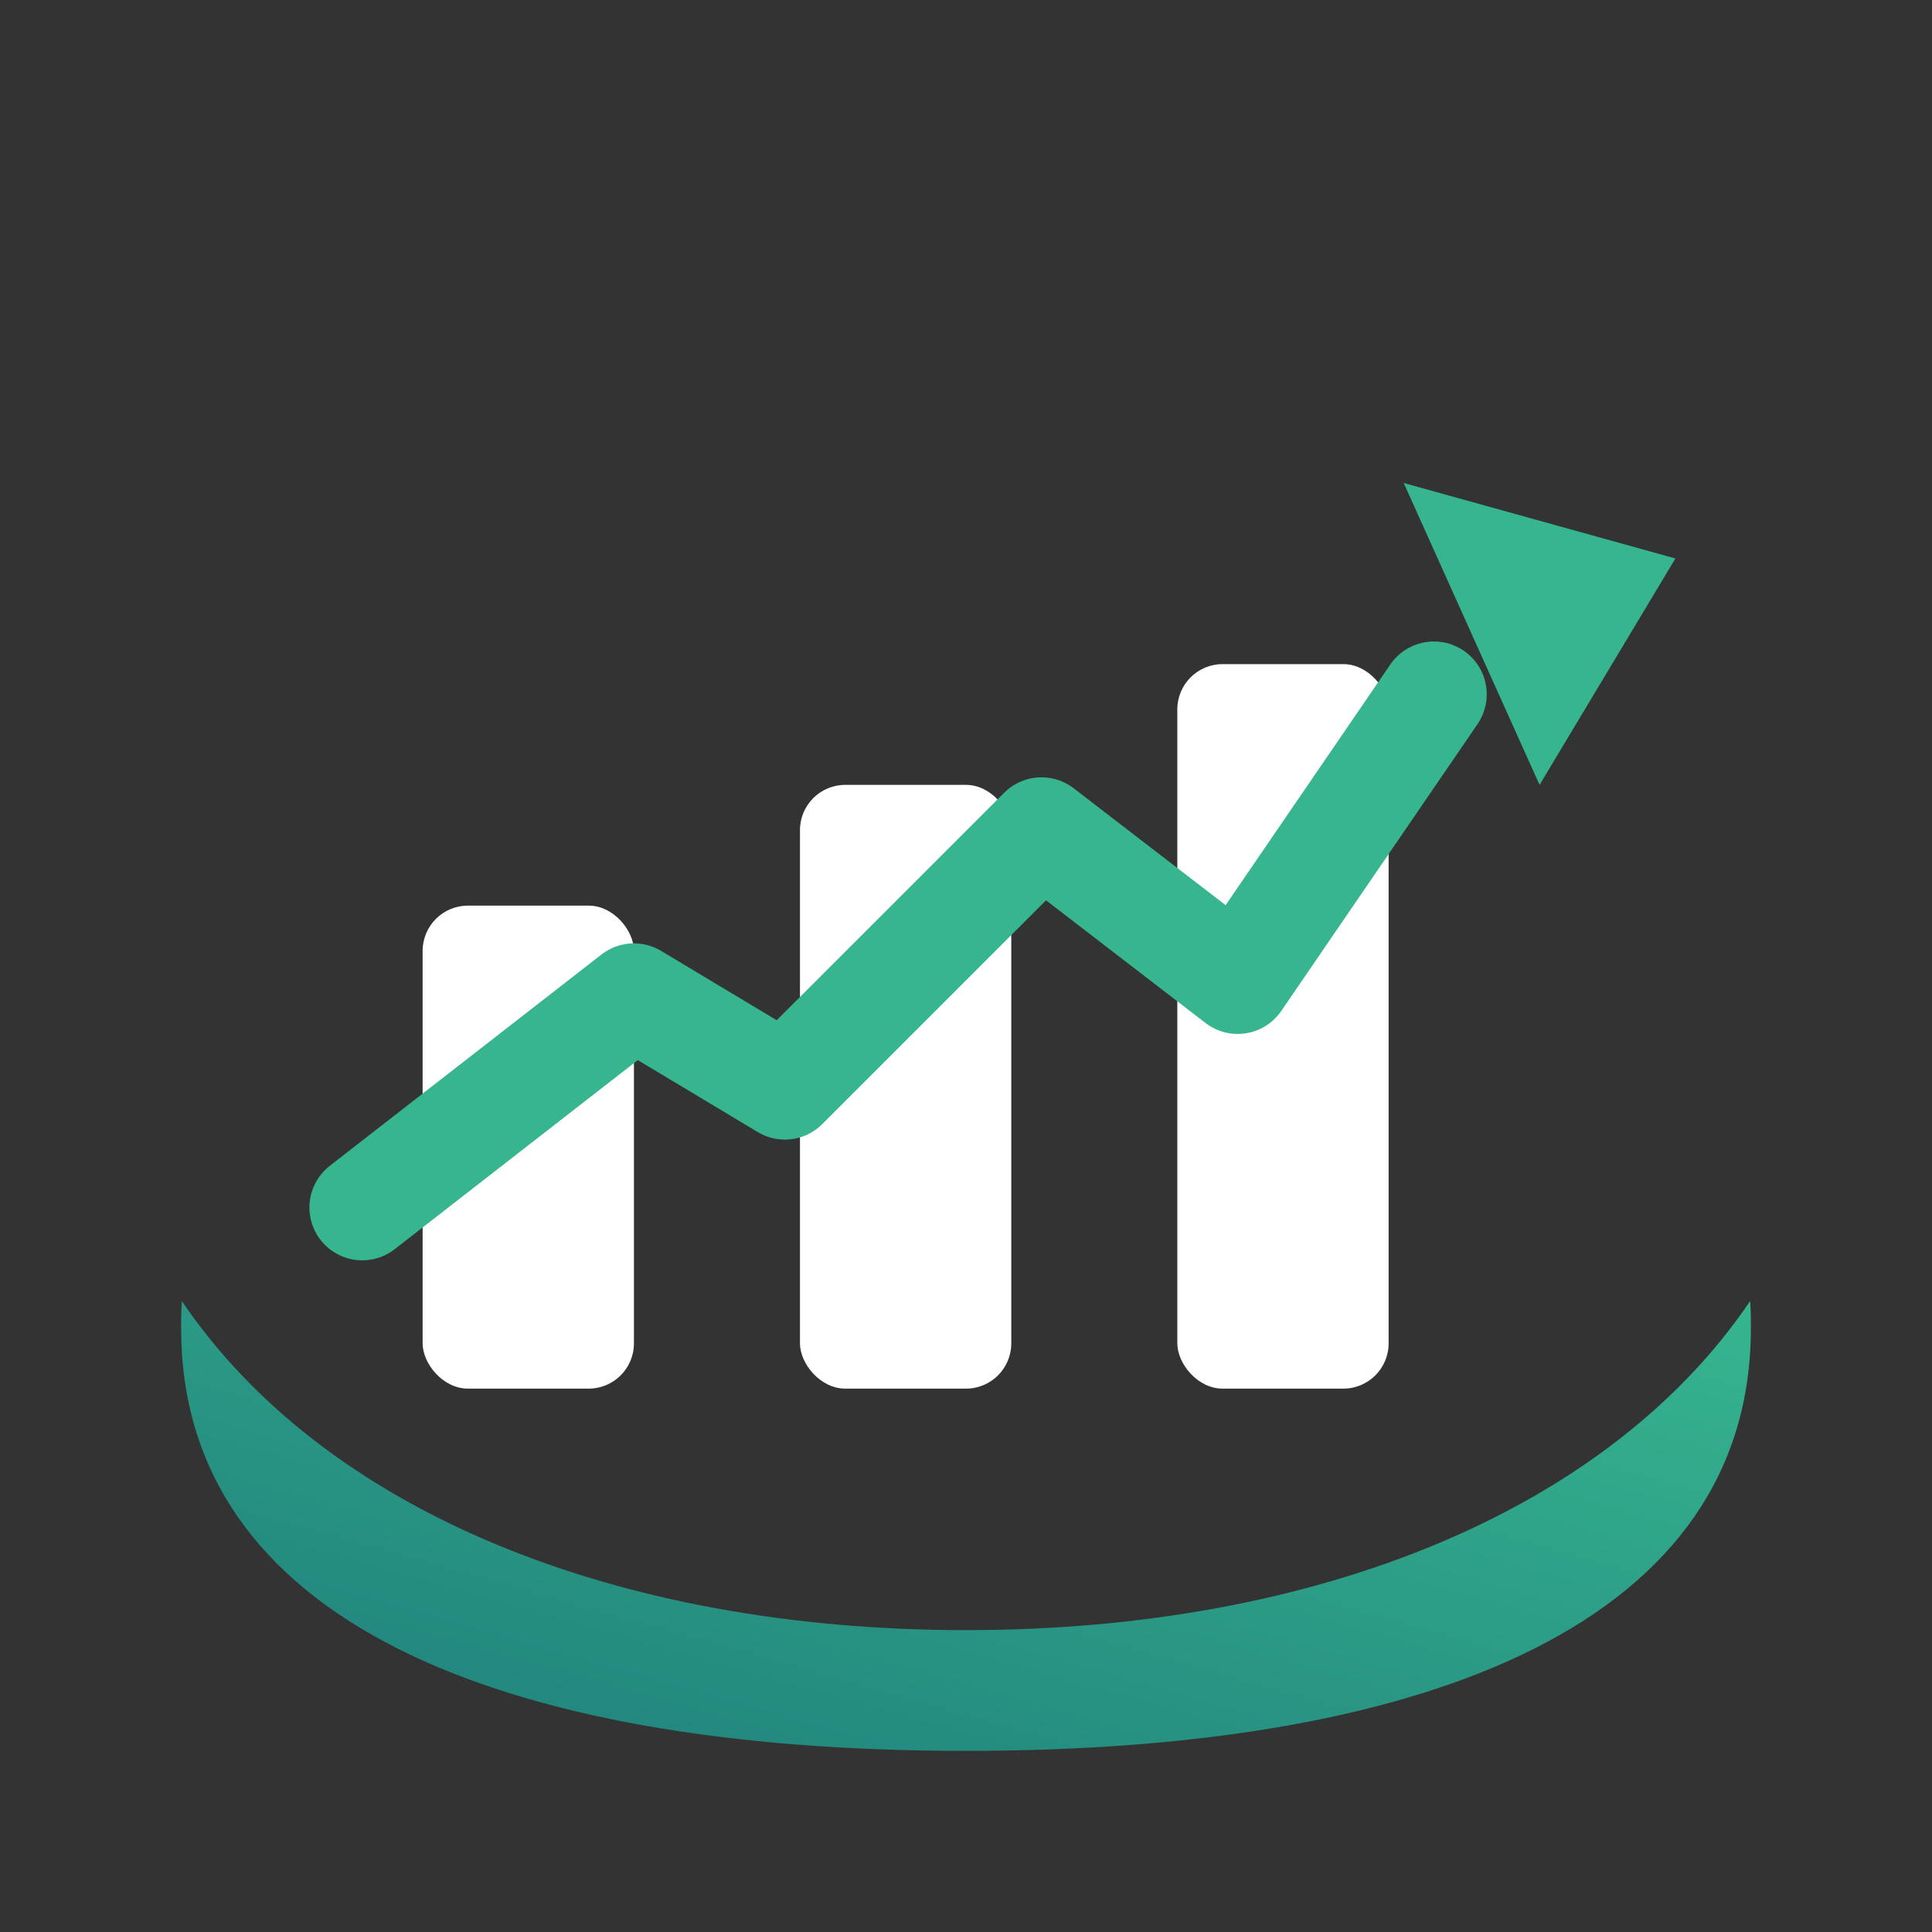 <!-- /public/logo-icon.svg -->
<svg xmlns="http://www.w3.org/2000/svg" viewBox="0 0 256 256" role="img" aria-label="ArcSignals icon">
  <rect x="0" y="0" width="256" height="256" fill="#333333" stroke="none"/>
  <defs>
    <linearGradient id="g" x1="0" y1="1" x2="1" y2="0">
      <stop offset="0" stop-color="#1f7f7b"/>
      <stop offset="1" stop-color="#36b58f"/>
    </linearGradient>
  </defs>

  <!-- Arc-botten -->
  <path d="M24 176c0 38.4 41.6 56 104 56s104-17.6 104-56c0-1.2 0-2.4-.1-3.6-18.6 27.5-57 43.6-103.9 43.6S42.7 199.9 24.1 172.4c-.1 1.2-.1 2.4-.1 3.6z" fill="url(#g)"/>

  <!-- Staplar -->
  <rect x="56" y="120" width="28" height="64" rx="6" fill="#ffffff"/>
  <rect x="106" y="104" width="28" height="80" rx="6" fill="#ffffff"/>
  <rect x="156" y="88"  width="28" height="96" rx="6" fill="#ffffff"/>

  <!-- Prislinje + pil -->
  <path d="M48 160l36-28 20 12 34-34 26 20 26-38" fill="none" stroke="#36b58f" stroke-width="14" stroke-linecap="round" stroke-linejoin="round"/>
  <path d="M186 64l36 10-18 30z" fill="#36b58f"/>
</svg>
